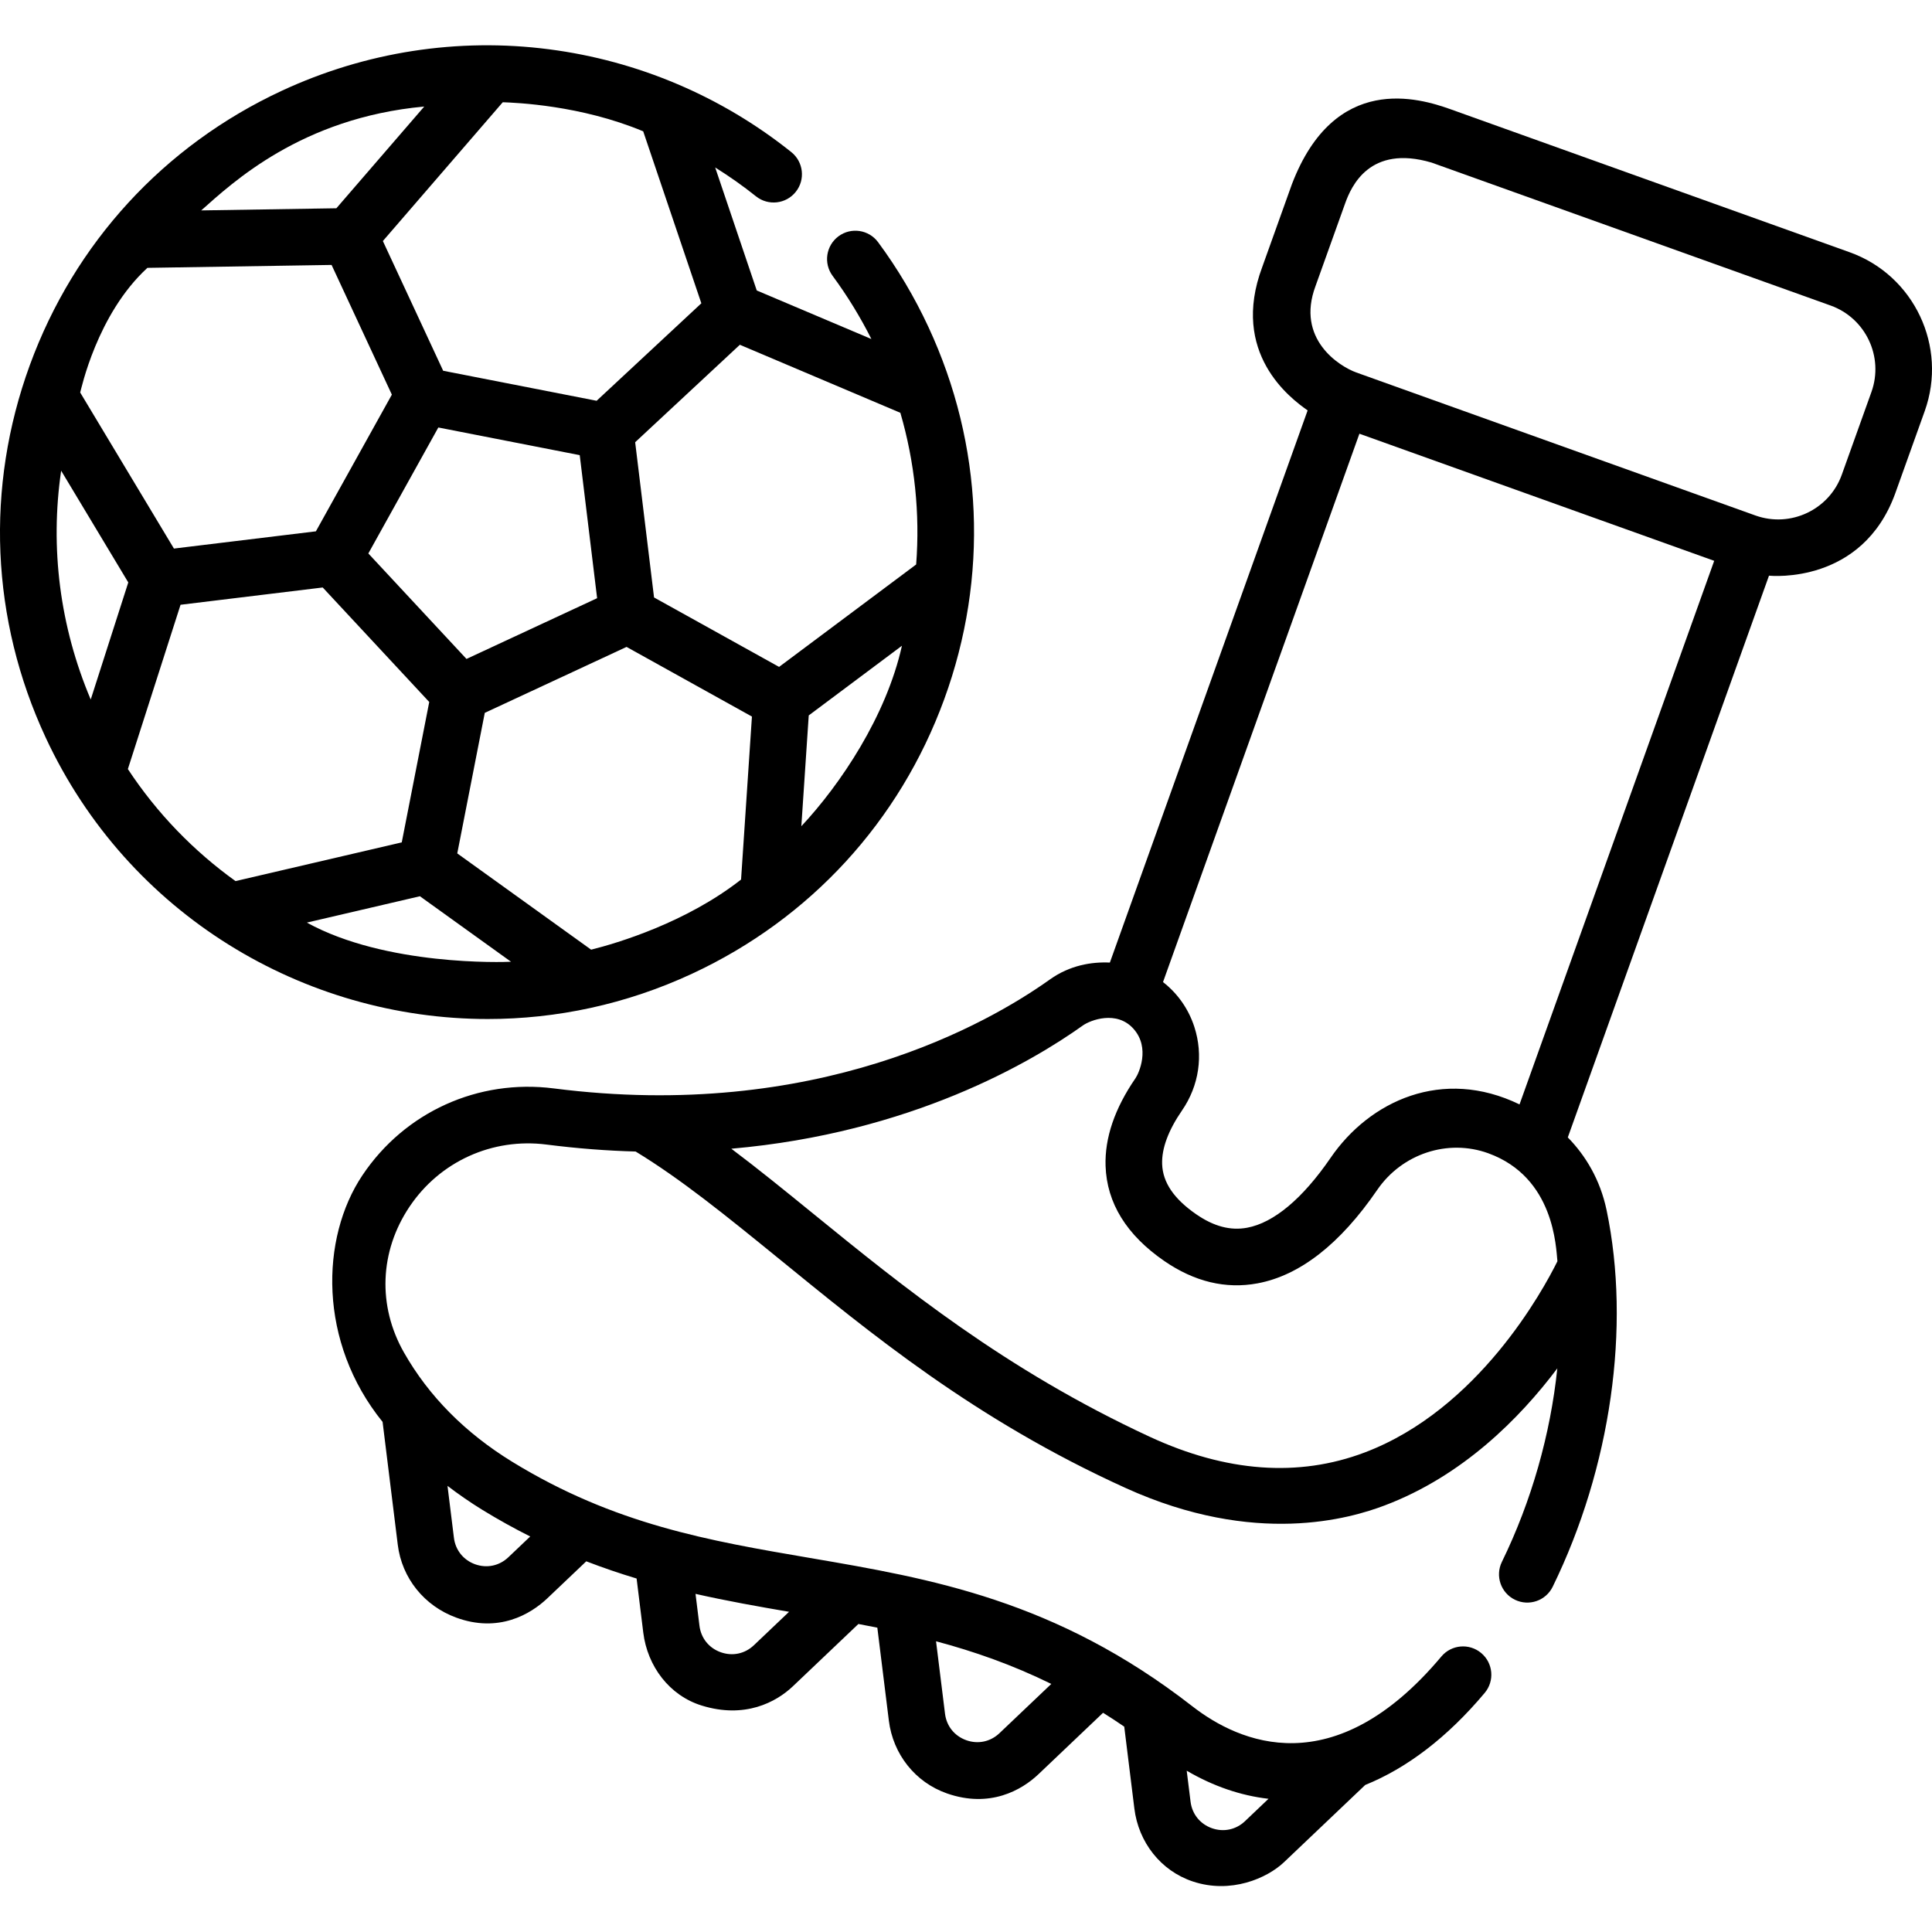 <svg width="75" height="75" viewBox="0 0 75 75" fill="none" xmlns="http://www.w3.org/2000/svg">
<g clip-path="url(#clip0)">
<path d="M71.806 9.793L56.313 4.242C55.101 3.809 51.813 2.803 50.15 7.155L49 10.366C47.75 13.707 50.087 15.459 50.762 15.932L43.085 37.367C42.386 37.333 41.531 37.47 40.762 38.019C38.368 39.727 31.7 43.558 21.497 42.252C18.561 41.877 15.715 43.168 14.07 45.623C12.434 48.063 12.348 52.104 14.852 55.198L15.441 59.964C15.601 61.267 16.473 62.34 17.704 62.793C19.352 63.401 20.593 62.668 21.249 62.045L22.759 60.61C23.416 60.863 24.067 61.084 24.713 61.278L24.972 63.379C25.133 64.681 25.983 65.819 27.236 66.208C28.911 66.729 30.125 66.083 30.781 65.46L33.323 63.043C33.569 63.09 33.814 63.137 34.058 63.186L34.505 66.794C34.666 68.096 35.528 69.192 36.768 69.623C38.424 70.198 39.657 69.498 40.313 68.875L42.821 66.49C43.094 66.661 43.368 66.839 43.643 67.028L44.036 70.209C44.197 71.511 45.056 72.621 46.3 73.037C47.779 73.533 49.189 72.913 49.845 72.29L52.998 69.292C54.615 68.639 56.188 67.444 57.636 65.718C58.026 65.254 57.966 64.561 57.501 64.171C57.036 63.78 56.343 63.841 55.953 64.306C51.777 69.282 48.104 67.652 46.286 66.237C40.981 62.109 36.129 61.281 31.437 60.479C27.538 59.813 23.855 59.184 19.884 56.746C18.058 55.625 16.645 54.198 15.683 52.506C14.653 50.697 14.733 48.581 15.896 46.846C17.074 45.088 19.113 44.162 21.219 44.432C22.416 44.585 23.568 44.672 24.675 44.702C26.438 45.774 28.181 47.19 30.186 48.821C33.773 51.74 37.818 55.098 43.703 57.767C48.735 60.049 52.431 58.941 53.75 58.442C56.773 57.3 58.995 55.061 60.455 53.12C60.189 55.668 59.458 58.267 58.303 60.632C58.036 61.177 58.262 61.835 58.807 62.101C59.352 62.367 60.01 62.142 60.276 61.596C62.534 56.977 63.315 51.512 62.368 46.98C62.119 45.79 61.549 44.856 60.862 44.154L68.672 22.348C68.791 22.357 72.286 22.679 73.568 19.167L74.718 15.957C75.614 13.454 74.307 10.689 71.806 9.793ZM27.977 64.139C27.52 63.976 27.212 63.591 27.153 63.11L27 61.874C28.226 62.151 29.435 62.365 30.631 62.57L29.267 63.867C28.916 64.201 28.434 64.303 27.977 64.139ZM38.799 67.282C38.448 67.616 37.965 67.718 37.509 67.554C37.052 67.39 36.744 67.006 36.685 66.524L36.337 63.714C37.816 64.109 39.299 64.626 40.811 65.37L38.799 67.282ZM49.243 69.829L48.331 70.697C47.98 71.031 47.497 71.132 47.041 70.969C46.584 70.805 46.276 70.42 46.217 69.939L46.068 68.739C47.103 69.344 48.169 69.706 49.243 69.829ZM18.734 58.618C19.356 58.999 19.972 59.34 20.583 59.646L19.735 60.452C19.384 60.786 18.901 60.888 18.445 60.725C17.989 60.561 17.68 60.176 17.621 59.695L17.372 57.681C17.803 58.011 18.256 58.324 18.734 58.618ZM51.653 44.948C50.568 46.53 49.448 47.468 48.414 47.66C47.768 47.78 47.124 47.611 46.444 47.143C45.573 46.543 45.138 45.904 45.114 45.188C45.094 44.581 45.354 43.881 45.886 43.107C46.548 42.146 46.722 40.963 46.364 39.862C46.136 39.16 45.711 38.562 45.148 38.124L52.772 16.837L66.545 21.771L58.988 42.873C55.995 41.421 53.169 42.736 51.653 44.948ZM52.974 56.386C50.406 57.357 47.598 57.151 44.628 55.773C39.014 53.17 35.06 49.954 31.572 47.117C30.487 46.234 29.433 45.377 28.39 44.593C35.368 43.984 40.052 41.225 42.038 39.808C42.322 39.605 43.352 39.202 44.006 39.942C44.661 40.681 44.212 41.665 44.077 41.861C43.273 43.03 42.883 44.174 42.918 45.26C42.966 46.702 43.733 47.944 45.199 48.953C46.367 49.757 47.584 50.049 48.815 49.82C50.458 49.515 52.023 48.294 53.465 46.19C54.424 44.791 56.2 44.198 57.776 44.77C60.349 45.704 60.402 48.44 60.459 48.962C59.902 50.088 57.389 54.718 52.974 56.386ZM72.649 15.216L71.499 18.426C71.012 19.788 69.507 20.498 68.146 20.011L52.653 14.46C51.994 14.224 50.3 13.161 51.068 11.106L52.218 7.896C52.454 7.237 53.167 5.603 55.572 6.311L71.065 11.861C72.426 12.349 73.137 13.854 72.649 15.216Z" fill="black"/>
<path d="M26.872 37.797C31.449 35.669 34.923 31.886 36.655 27.144C38.387 22.402 38.169 17.27 36.041 12.693C35.501 11.531 34.844 10.424 34.088 9.402C33.727 8.914 33.039 8.811 32.551 9.172C32.064 9.534 31.961 10.221 32.322 10.709C32.89 11.477 33.394 12.3 33.827 13.161L29.377 11.276L27.763 6.501C28.31 6.843 28.84 7.215 29.347 7.621C29.821 7.999 30.512 7.923 30.891 7.448C31.27 6.975 31.192 6.283 30.719 5.905C28.012 3.74 24.762 2.36 21.319 1.914C17.779 1.455 14.191 2.012 10.94 3.523C6.363 5.651 2.889 9.435 1.157 14.176C-0.575 18.918 -0.357 24.05 1.771 28.627C4.969 35.507 11.806 39.558 18.935 39.558C21.598 39.558 24.303 38.992 26.872 37.797ZM22.948 36.866L17.751 33.129L18.819 27.673L24.323 25.113L29.19 27.817L28.768 34.144C26.634 35.818 23.961 36.613 22.948 36.866ZM17.016 16.595L22.505 17.669L23.18 23.222L18.109 25.58L14.299 21.485L17.016 16.595ZM34.952 16.025C35.511 17.945 35.717 19.934 35.565 21.913L30.244 25.889L25.39 23.193L24.657 17.167L28.721 13.384L34.952 16.025ZM31.108 32.074L31.395 27.773L35.013 25.068C34.403 27.81 32.621 30.456 31.108 32.074ZM24.969 5.098L27.226 11.774L23.161 15.558L17.204 14.393L14.863 9.357L19.517 3.969C20.023 3.988 22.536 4.081 24.969 5.098ZM16.469 4.136L13.058 8.085L7.812 8.168C9.012 7.105 11.692 4.574 16.469 4.136ZM5.723 10.398L12.872 10.285L15.212 15.32L12.263 20.626L6.752 21.295L3.113 15.237C3.148 15.134 3.76 12.197 5.723 10.398ZM2.374 18.273L4.98 22.61L3.522 27.155C2.322 24.319 1.936 21.266 2.374 18.273ZM4.964 29.855L7.009 23.477L12.528 22.806L16.663 27.251L15.596 32.701L9.143 34.204C7.526 33.042 6.101 31.582 4.964 29.855ZM11.912 35.815L16.301 34.792L19.838 37.335C19.535 37.352 14.974 37.502 11.912 35.815Z" fill="black"/>
</g>
<defs>
<clipPath id="clip0">
<rect width="75" height="75" fill="white"/>
</clipPath>
</defs>
</svg>
